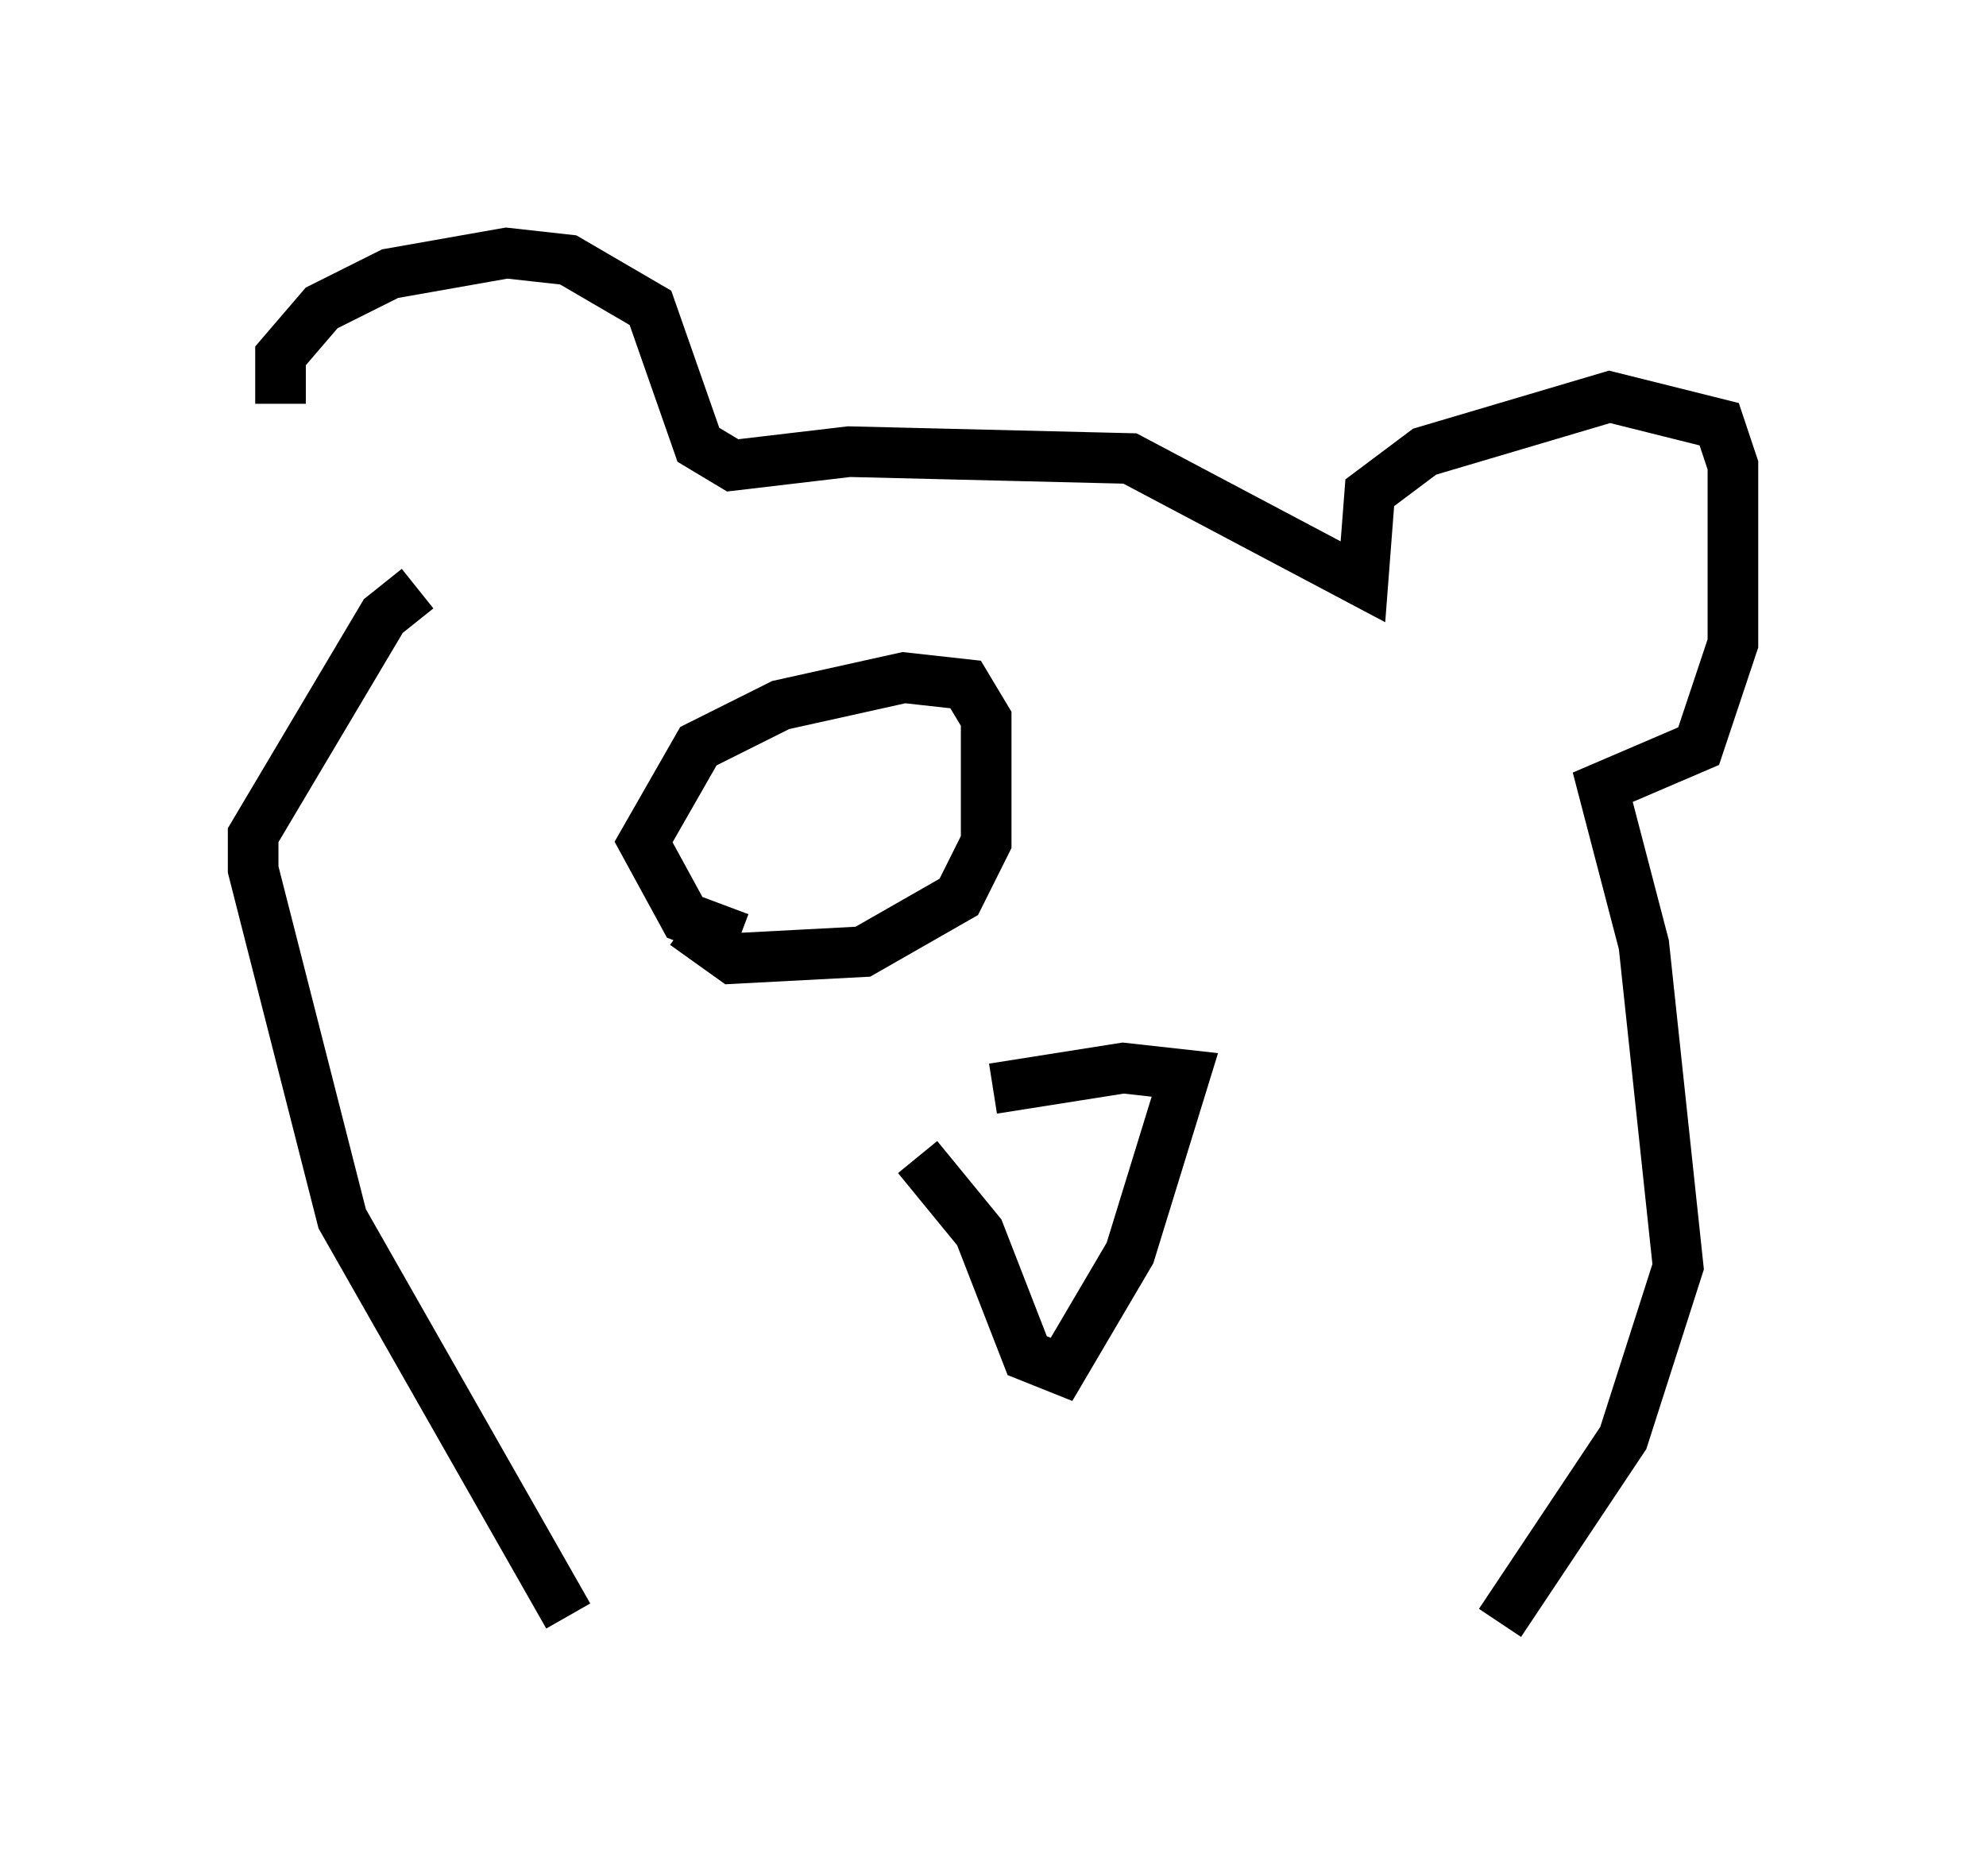 <?xml version="1.0" encoding="utf-8" ?>
<svg baseProfile="full" height="37.063" version="1.1" width="39.228" xmlns="http://www.w3.org/2000/svg" xmlns:ev="http://www.w3.org/2001/xml-events" xmlns:xlink="http://www.w3.org/1999/xlink"><defs /><rect fill="white" height="37.063" width="39.228" x="0" y="0" /><path d="M6.894, 11.225 m-1.353, -3.248 l0.0, -0.947 0.812, -0.947 l1.353, -0.677 2.3, -0.406 l1.218, 0.135 1.624, 0.947 l0.947, 2.706 0.677, 0.406 l2.3, -0.271 5.548, 0.135 l4.601, 2.436 0.135, -1.759 l1.083, -0.812 3.654, -1.083 l2.165, 0.541 0.271, 0.812 l0.0, 3.518 -0.677, 2.03 l-1.894, 0.812 0.812, 3.112 l0.677, 6.36 -1.083, 3.383 l-2.436, 3.654 m-21.38, -20.433 l-0.677, 0.541 -2.571, 4.33 l0.0, 0.677 1.759, 6.901 l4.465, 7.848 m8.39, -10.419 l2.571, -0.406 1.218, 0.135 l-1.083, 3.518 -1.353, 2.3 l-0.677, -0.271 -0.947, -2.436 l-1.218, -1.488 m-3.518, -4.33 l-1.083, -0.406 -0.812, -1.488 l1.083, -1.894 1.624, -0.812 l2.436, -0.541 1.218, 0.135 l0.406, 0.677 0.0, 2.436 l-0.541, 1.083 -1.894, 1.083 l-2.571, 0.135 -0.947, -0.677 " fill="none" stroke="black" stroke-width="1" /></svg>